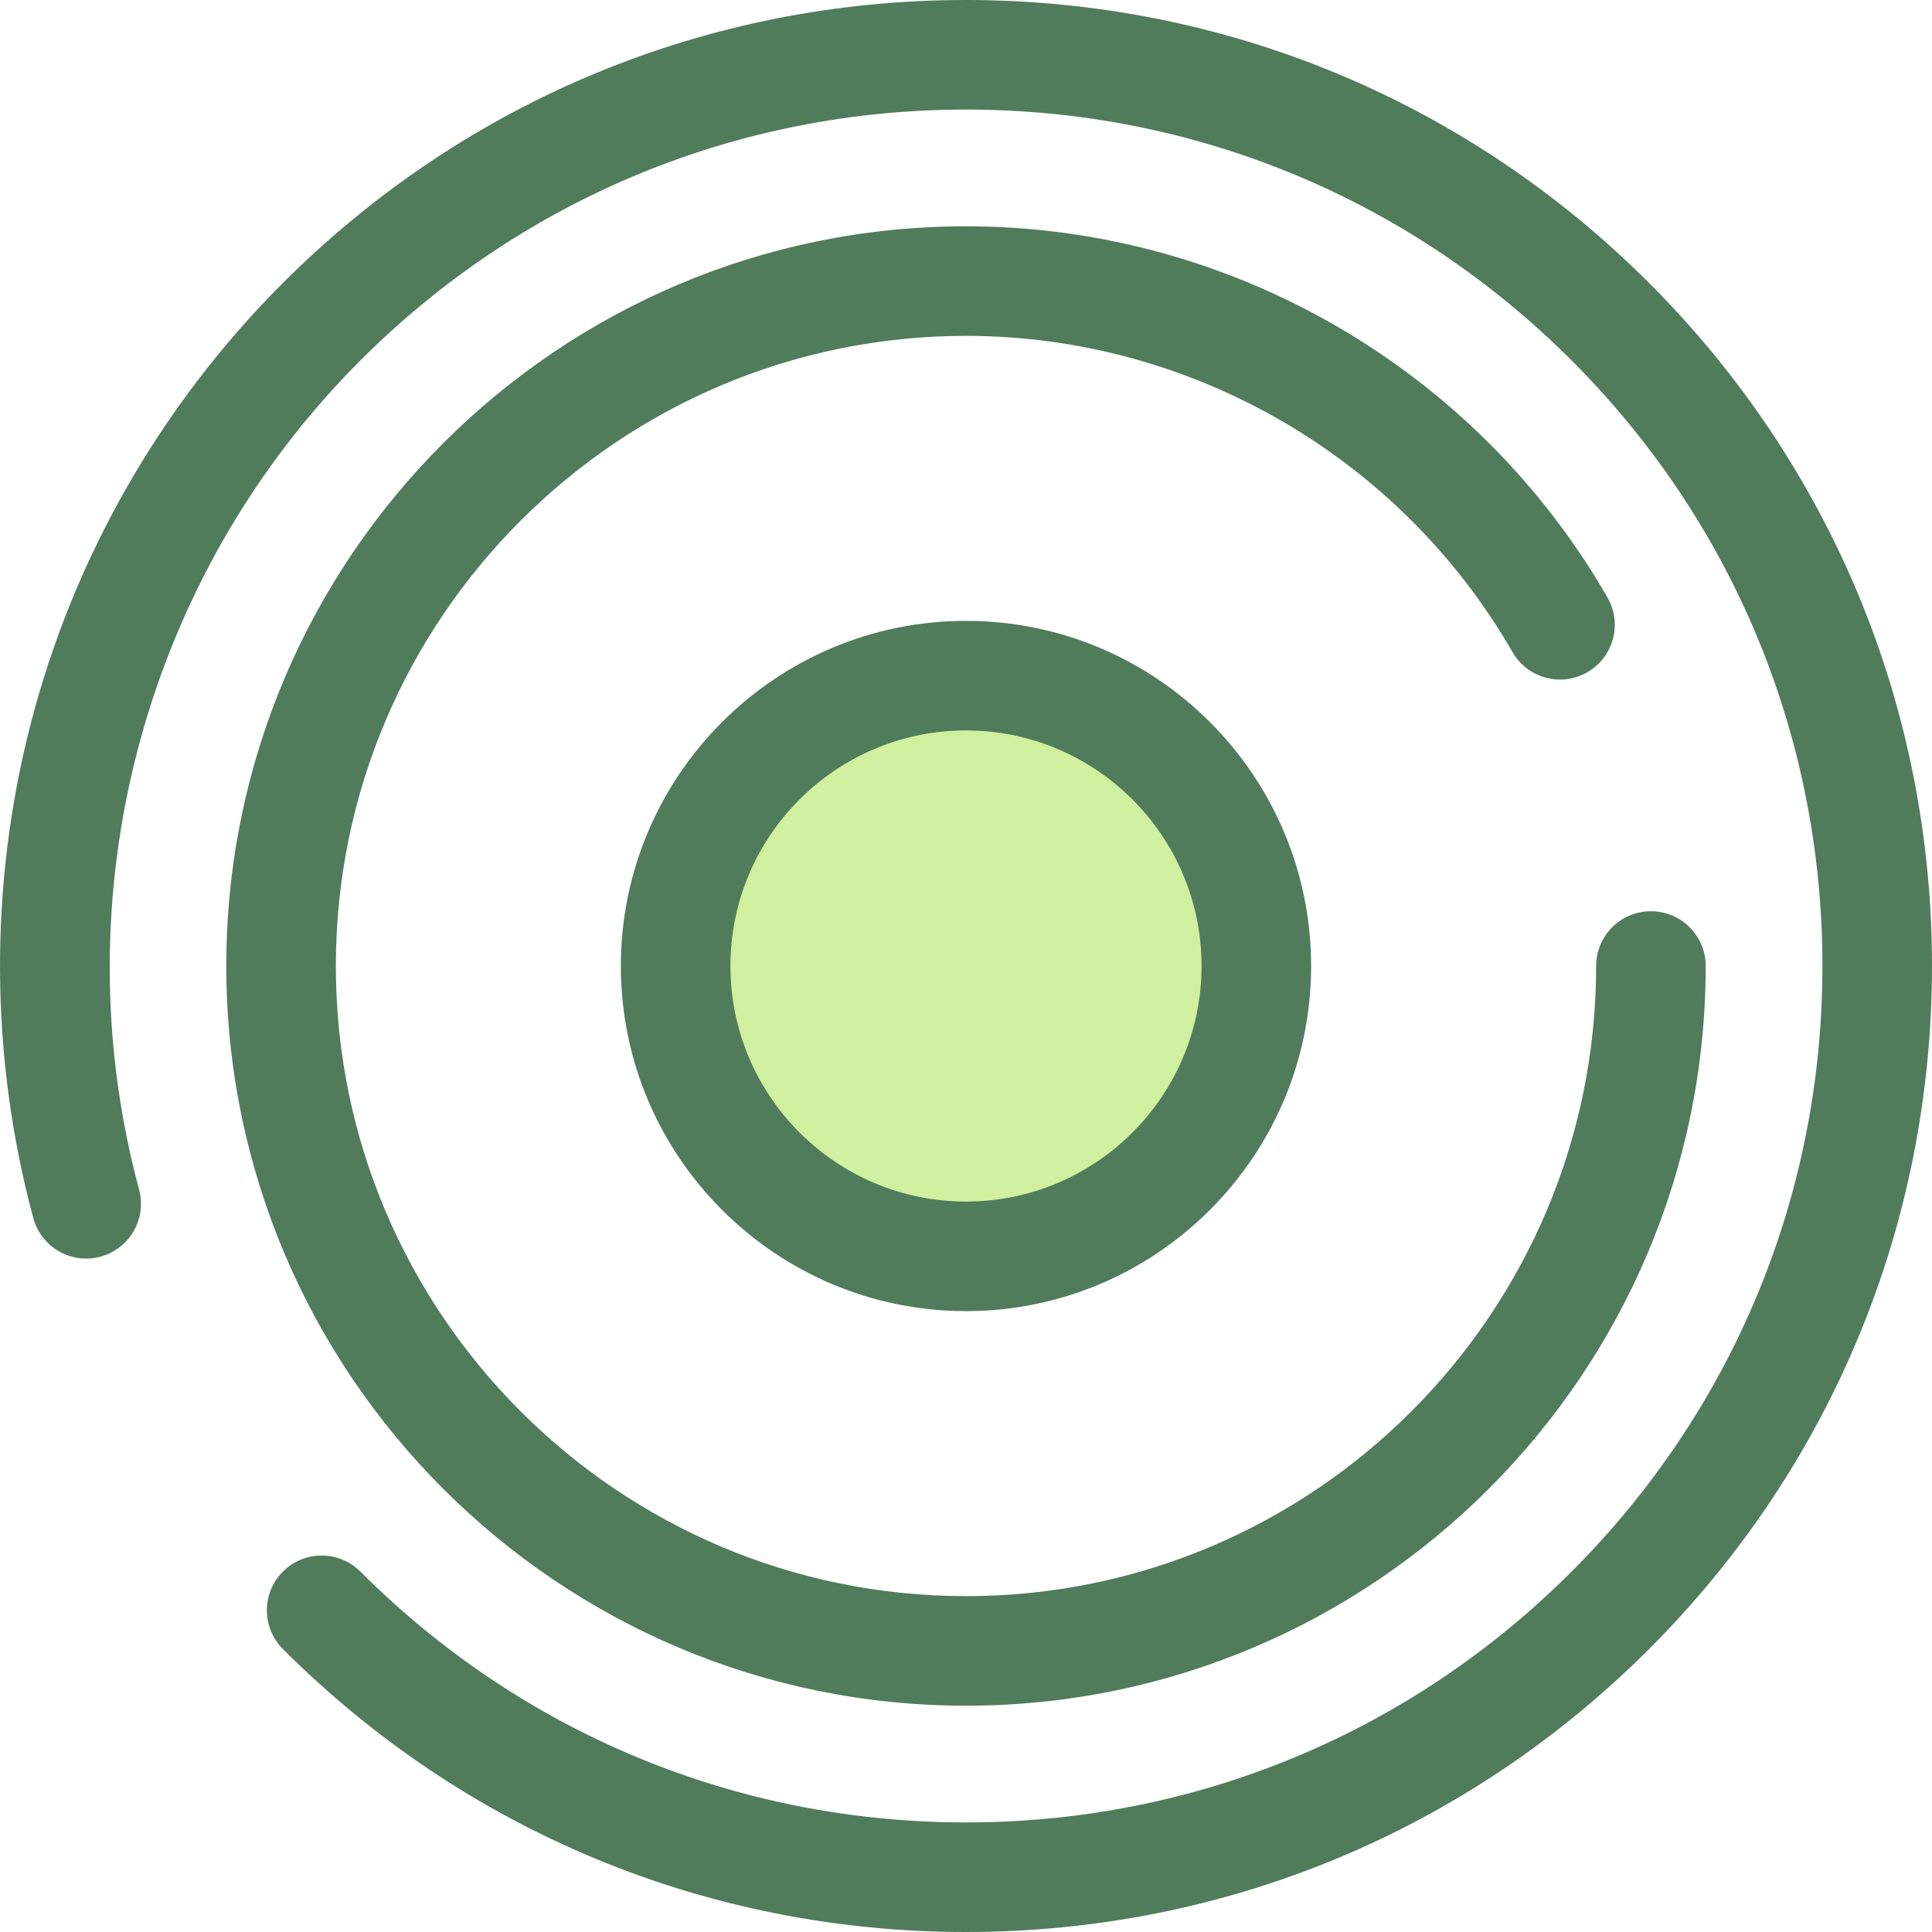 <?xml version="1.0" encoding="iso-8859-1"?>
<!-- Generator: Adobe Illustrator 19.0.0, SVG Export Plug-In . SVG Version: 6.00 Build 0)  -->
<svg version="1.1" id="Layer_1" xmlns="http://www.w3.org/2000/svg" xmlns:xlink="http://www.w3.org/1999/xlink" x="0px" y="0px"
	 viewBox="0 0 512 512" style="enable-background:new 0 0 512 512;" xml:space="preserve">
<circle style="fill:#CFF09E;" cx="255.995" cy="255.996" r="76.945"/>
<g>
	<path style="fill:#507C5C;" d="M255.997,347.463c-50.433,0-91.463-41.031-91.463-91.463s41.031-91.463,91.463-91.463
		S347.46,205.567,347.46,256S306.429,347.463,255.997,347.463z M255.997,193.573c-34.422,0-62.427,28.005-62.427,62.427
		s28.005,62.427,62.427,62.427s62.427-28.005,62.427-62.427S290.419,193.573,255.997,193.573z"/>
	<path style="fill:#507C5C;" d="M255.997,512c-68.381,0-132.668-26.629-181.02-74.98c-5.669-5.669-5.669-14.862,0-20.533
		c5.671-5.669,14.861-5.669,20.533,0c42.867,42.869,99.863,66.476,160.488,66.476s117.62-23.608,160.488-66.476
		c42.867-42.867,66.476-99.863,66.476-160.488s-23.609-117.62-66.476-160.488c-42.869-42.869-99.863-66.476-160.488-66.476
		S138.377,52.644,95.509,95.512c-57.256,57.256-79.73,141.45-58.65,219.728c2.085,7.742-2.503,15.708-10.244,17.793
		c-7.75,2.088-15.708-2.501-17.795-10.244C-2.68,280.078-2.936,234.853,8.085,192.005c11.355-44.152,34.486-84.618,66.892-117.025
		C123.329,26.629,187.616,0,255.997,0s132.668,26.629,181.02,74.98c48.352,48.352,74.98,112.639,74.98,181.02
		s-26.629,132.667-74.98,181.02C388.665,485.371,324.377,512,255.997,512z"/>
	<path style="fill:#507C5C;" d="M255.997,452.028c-108.091,0-196.028-87.938-196.028-196.028S147.906,59.972,255.997,59.972
		c69.932,0,135.071,37.687,169.997,98.355c4.001,6.948,1.61,15.825-5.338,19.826c-6.951,4-15.823,1.609-19.824-5.338
		c-29.76-51.693-85.258-83.807-144.834-83.807c-92.08,0-166.992,74.913-166.992,166.992s74.913,166.992,166.992,166.992
		S422.989,348.079,422.989,256c0-8.018,6.501-14.518,14.518-14.518s14.518,6.5,14.518,14.518
		C452.025,364.091,364.088,452.028,255.997,452.028z"/>
</g>
<g>
</g>
<g>
</g>
<g>
</g>
<g>
</g>
<g>
</g>
<g>
</g>
<g>
</g>
<g>
</g>
<g>
</g>
<g>
</g>
<g>
</g>
<g>
</g>
<g>
</g>
<g>
</g>
<g>
</g>
</svg>
